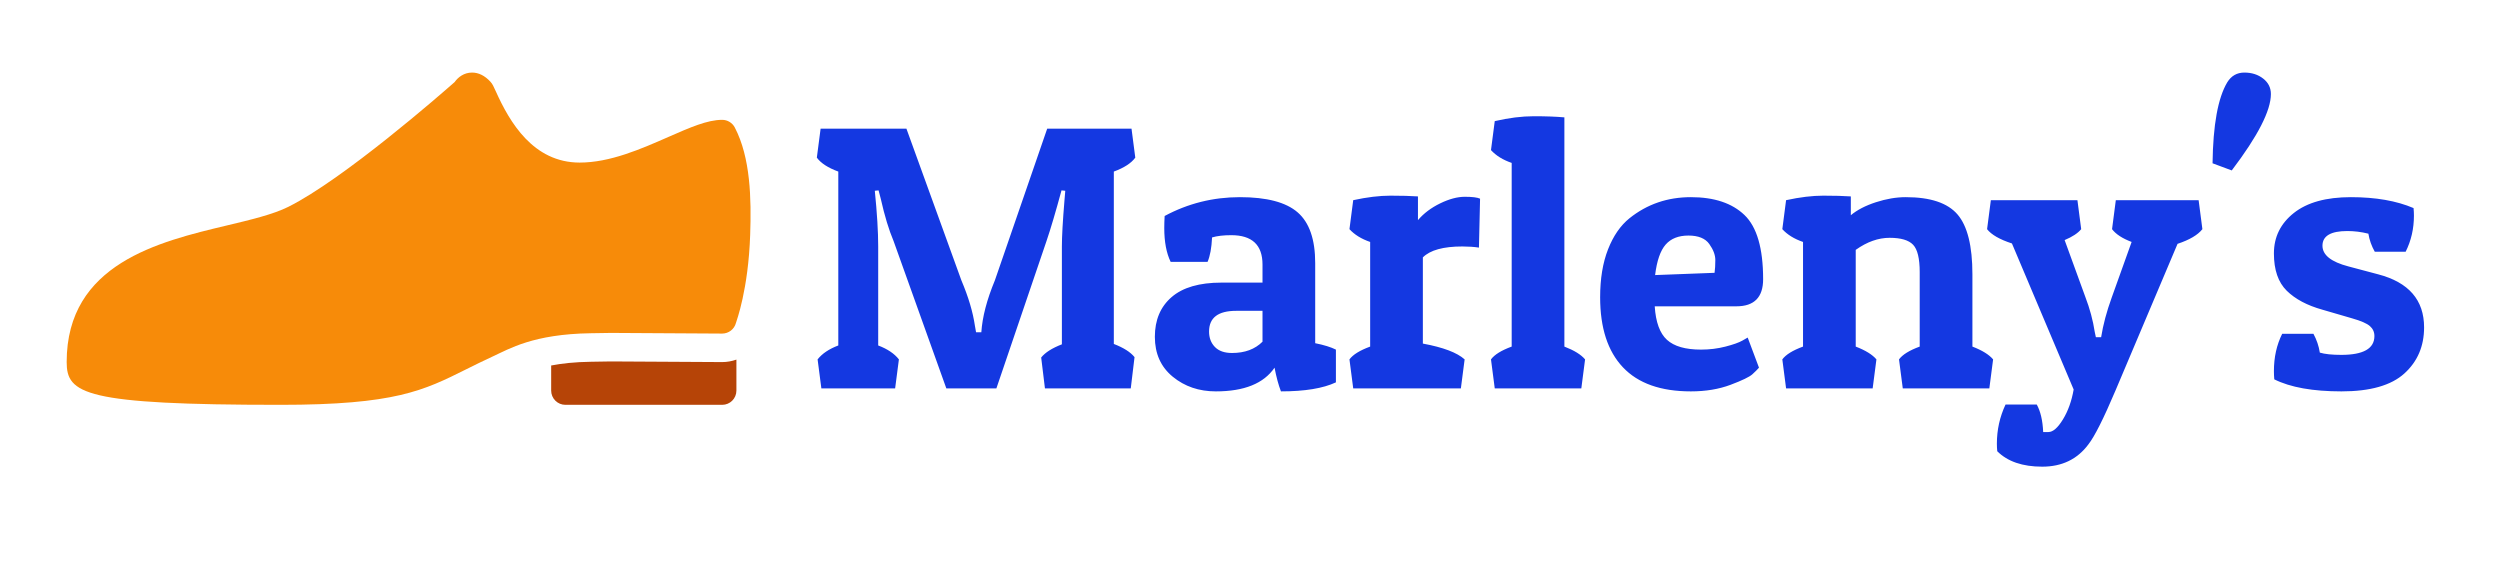 <?xml version="1.0" encoding="UTF-8" standalone="no"?><!-- Generator: Gravit.io --><svg xmlns="http://www.w3.org/2000/svg" xmlns:xlink="http://www.w3.org/1999/xlink" style="isolation:isolate" viewBox="0 0 300 70" width="300pt" height="70pt"><defs><clipPath id="_clipPath_EKUdS9gTjCVRQHOQpWftMo0LQTzWLybB"><rect width="300" height="70"/></clipPath></defs><g clip-path="url(#_clipPath_EKUdS9gTjCVRQHOQpWftMo0LQTzWLybB)"><path d=" M 127.426 41.32 L 127.426 29.576 L 127.426 29.576 Q 127.426 27.77 127.742 23.975 L 127.742 23.975 L 127.833 22.891 L 127.381 22.846 L 127.381 22.846 Q 126.342 26.686 125.574 28.944 L 125.574 28.944 L 119.567 46.605 L 113.559 46.605 L 107.236 28.944 L 107.236 28.944 Q 106.377 26.911 105.7 23.885 L 105.7 23.885 L 105.429 22.846 L 104.977 22.891 L 104.977 22.891 Q 105.384 26.911 105.384 29.576 L 105.384 29.576 L 105.384 41.456 L 105.384 41.456 Q 107.055 42.088 107.868 43.127 L 107.868 43.127 L 107.416 46.605 L 98.563 46.605 L 98.112 43.127 L 98.112 43.127 Q 98.925 42.088 100.596 41.456 L 100.596 41.456 L 100.596 20.588 L 100.596 20.588 Q 98.744 19.91 98.021 18.917 L 98.021 18.917 L 98.473 15.439 L 108.771 15.439 L 115.366 33.642 L 115.366 33.642 Q 116.631 36.623 116.992 39.107 L 116.992 39.107 L 117.128 39.875 L 117.76 39.875 L 117.76 39.875 Q 117.941 37.12 119.386 33.642 L 119.386 33.642 L 125.664 15.439 L 135.782 15.439 L 136.234 18.917 L 136.234 18.917 Q 135.511 19.91 133.659 20.588 L 133.659 20.588 L 133.659 41.275 L 133.659 41.275 Q 135.421 41.953 136.144 42.856 L 136.144 42.856 L 135.692 46.605 L 125.393 46.605 L 124.942 42.901 L 124.942 42.901 Q 125.664 41.998 127.426 41.32 L 127.426 41.32 Z  M 139.712 27.363 L 139.712 27.363 L 139.712 27.363 Q 139.712 26.686 139.757 25.918 L 139.757 25.918 L 139.757 25.918 Q 143.958 23.659 148.791 23.659 L 148.791 23.659 L 148.791 23.659 Q 153.624 23.659 155.724 25.489 L 155.724 25.489 L 155.724 25.489 Q 157.824 27.318 157.824 31.564 L 157.824 31.564 L 157.824 41.185 L 157.824 41.185 Q 159.405 41.501 160.309 41.953 L 160.309 41.953 L 160.309 45.882 L 160.309 45.882 Q 158.005 46.966 153.714 46.966 L 153.714 46.966 L 153.714 46.966 Q 153.262 45.792 152.946 44.121 L 152.946 44.121 L 152.946 44.121 Q 151.004 46.966 145.9 46.966 L 145.9 46.966 L 145.9 46.966 Q 142.874 46.966 140.728 45.205 L 140.728 45.205 L 140.728 45.205 Q 138.583 43.443 138.583 40.417 L 138.583 40.417 L 138.583 40.417 Q 138.583 37.391 140.593 35.652 L 140.593 35.652 L 140.593 35.652 Q 142.603 33.913 146.577 33.913 L 146.577 33.913 L 151.501 33.913 L 151.501 31.744 L 151.501 31.744 Q 151.501 28.221 147.752 28.221 L 147.752 28.221 L 147.752 28.221 Q 146.352 28.221 145.448 28.492 L 145.448 28.492 L 145.448 28.492 Q 145.358 30.389 144.906 31.428 L 144.906 31.428 L 140.48 31.428 L 140.48 31.428 Q 139.712 29.847 139.712 27.363 Z  M 147.842 42.359 L 147.842 42.359 L 147.842 42.359 Q 150.146 42.359 151.501 41.004 L 151.501 41.004 L 151.501 37.3 L 148.339 37.3 L 148.339 37.3 Q 145.087 37.3 145.087 39.784 L 145.087 39.784 L 145.087 39.784 Q 145.087 40.914 145.787 41.636 L 145.787 41.636 L 145.787 41.636 Q 146.487 42.359 147.842 42.359 Z  M 175.485 29.576 L 175.485 29.576 L 175.485 29.576 Q 172.053 29.576 170.743 30.886 L 170.743 30.886 L 170.743 41.23 L 170.743 41.23 Q 174.401 41.907 175.756 43.127 L 175.756 43.127 L 175.305 46.605 L 162.386 46.605 L 161.935 43.127 L 161.935 43.127 Q 162.567 42.269 164.419 41.591 L 164.419 41.591 L 164.419 29.034 L 164.419 29.034 Q 162.838 28.492 161.935 27.499 L 161.935 27.499 L 162.386 24.021 L 162.386 24.021 Q 164.871 23.479 166.858 23.479 L 166.858 23.479 L 166.858 23.479 Q 168.846 23.479 170.155 23.569 L 170.155 23.569 L 170.155 26.415 L 170.155 26.415 Q 171.194 25.195 172.82 24.405 L 172.82 24.405 L 172.82 24.405 Q 174.446 23.614 175.779 23.614 L 175.779 23.614 L 175.779 23.614 Q 177.111 23.614 177.608 23.84 L 177.608 23.84 L 177.473 29.712 L 177.473 29.712 Q 176.569 29.576 175.485 29.576 Z  M 178.918 18.013 L 179.37 14.535 L 179.37 14.535 Q 181.899 13.948 184.067 13.948 L 184.067 13.948 L 184.067 13.948 Q 186.236 13.948 187.726 14.084 L 187.726 14.084 L 187.726 41.591 L 187.726 41.591 Q 189.488 42.269 190.21 43.127 L 190.21 43.127 L 189.759 46.605 L 179.37 46.605 L 178.918 43.127 L 178.918 43.127 Q 179.551 42.269 181.402 41.591 L 181.402 41.591 L 181.402 19.549 L 181.402 19.549 Q 179.822 19.007 178.918 18.013 L 178.918 18.013 Z  M 202.903 46.966 L 202.903 46.966 L 202.903 46.966 Q 197.482 46.966 194.75 44.075 L 194.75 44.075 L 194.75 44.075 Q 192.017 41.185 192.017 35.674 L 192.017 35.674 L 192.017 35.674 Q 192.017 32.332 192.966 29.915 L 192.966 29.915 L 192.966 29.915 Q 193.914 27.499 195.54 26.189 L 195.54 26.189 L 195.54 26.189 Q 198.702 23.659 202.903 23.659 L 202.903 23.659 L 202.903 23.659 Q 207.103 23.659 209.339 25.805 L 209.339 25.805 L 209.339 25.805 Q 211.575 27.95 211.575 33.506 L 211.575 33.506 L 211.575 33.506 Q 211.575 36.758 208.368 36.758 L 208.368 36.758 L 198.567 36.758 L 198.567 36.758 Q 198.747 39.604 200.035 40.778 L 200.035 40.778 L 200.035 40.778 Q 201.322 41.953 204.122 41.953 L 204.122 41.953 L 204.122 41.953 Q 205.658 41.953 207.058 41.591 L 207.058 41.591 L 207.058 41.591 Q 208.458 41.23 209.091 40.869 L 209.091 40.869 L 209.723 40.507 L 211.078 44.121 L 211.078 44.121 Q 210.807 44.437 210.288 44.911 L 210.288 44.911 L 210.288 44.911 Q 209.768 45.385 207.668 46.176 L 207.668 46.176 L 207.668 46.176 Q 205.568 46.966 202.903 46.966 Z  M 198.612 33.009 L 205.748 32.738 L 205.748 32.738 Q 205.839 32.106 205.839 31.202 L 205.839 31.202 L 205.839 31.202 Q 205.839 30.299 205.116 29.283 L 205.116 29.283 L 205.116 29.283 Q 204.393 28.266 202.609 28.266 L 202.609 28.266 L 202.609 28.266 Q 200.825 28.266 199.876 29.351 L 199.876 29.351 L 199.876 29.351 Q 198.928 30.435 198.612 33.009 L 198.612 33.009 Z  M 213.879 27.499 L 214.33 24.021 L 214.33 24.021 Q 216.815 23.479 218.802 23.479 L 218.802 23.479 L 218.802 23.479 Q 220.789 23.479 222.099 23.569 L 222.099 23.569 L 222.099 25.827 L 222.099 25.827 Q 223.229 24.879 225.103 24.269 L 225.103 24.269 L 225.103 24.269 Q 226.978 23.659 228.694 23.659 L 228.694 23.659 L 228.694 23.659 Q 233.121 23.659 234.905 25.737 L 234.905 25.737 L 234.905 25.737 Q 236.689 27.815 236.689 32.919 L 236.689 32.919 L 236.689 41.591 L 236.689 41.591 Q 238.45 42.269 239.173 43.127 L 239.173 43.127 L 238.721 46.605 L 228.333 46.605 L 227.881 43.127 L 227.881 43.127 Q 228.513 42.269 230.365 41.591 L 230.365 41.591 L 230.365 32.648 L 230.365 32.648 Q 230.365 30.209 229.575 29.373 L 229.575 29.373 L 229.575 29.373 Q 228.784 28.537 226.752 28.537 L 226.752 28.537 L 226.752 28.537 Q 224.719 28.537 222.687 29.983 L 222.687 29.983 L 222.687 41.591 L 222.687 41.591 Q 224.448 42.269 225.171 43.127 L 225.171 43.127 L 224.719 46.605 L 214.33 46.605 L 213.879 43.127 L 213.879 43.127 Q 214.511 42.269 216.363 41.591 L 216.363 41.591 L 216.363 29.034 L 216.363 29.034 Q 214.782 28.492 213.879 27.499 L 213.879 27.499 Z  M 245.181 51.844 L 245.813 51.844 L 245.813 51.844 Q 246.626 51.844 247.552 50.331 L 247.552 50.331 L 247.552 50.331 Q 248.478 48.818 248.839 46.74 L 248.839 46.74 L 241.432 29.215 L 241.432 29.215 Q 239.218 28.492 238.45 27.499 L 238.45 27.499 L 238.902 24.021 L 249.291 24.021 L 249.743 27.499 L 249.743 27.499 Q 249.155 28.221 247.755 28.809 L 247.755 28.809 L 250.239 35.629 L 250.239 35.629 Q 251.052 37.752 251.369 39.83 L 251.369 39.83 L 251.504 40.462 L 252.136 40.462 L 252.136 40.462 Q 252.498 38.204 253.401 35.719 L 253.401 35.719 L 255.795 29.034 L 255.795 29.034 Q 254.124 28.402 253.446 27.499 L 253.446 27.499 L 253.898 24.021 L 263.835 24.021 L 264.287 27.499 L 264.287 27.499 Q 263.474 28.537 261.306 29.26 L 261.306 29.26 L 253.853 46.876 L 253.853 46.876 Q 251.73 51.89 250.601 53.335 L 250.601 53.335 L 250.601 53.335 Q 248.613 56 245.068 56 L 245.068 56 L 245.068 56 Q 241.522 56 239.67 54.148 L 239.67 54.148 L 239.67 54.148 Q 239.625 53.696 239.625 53.245 L 239.625 53.245 L 239.625 53.245 Q 239.625 50.76 240.664 48.547 L 240.664 48.547 L 244.413 48.547 L 244.413 48.547 Q 245.09 49.767 245.181 51.844 L 245.181 51.844 Z  M 269.323 8.708 L 269.323 8.708 L 269.323 8.708 Q 270.656 8.708 271.582 9.431 L 271.582 9.431 L 271.582 9.431 Q 272.508 10.154 272.508 11.283 L 272.508 11.283 L 272.508 11.283 Q 272.508 14.264 267.81 20.452 L 267.81 20.452 L 265.506 19.594 L 265.506 19.594 Q 265.597 12.683 267.268 9.883 L 267.268 9.883 L 267.268 9.883 Q 267.991 8.708 269.323 8.708 Z  M 281.677 27.724 L 281.677 27.724 L 281.677 27.724 Q 278.696 27.724 278.696 29.486 L 278.696 29.486 L 278.696 29.486 Q 278.696 31.157 281.812 31.97 L 281.812 31.97 L 285.381 32.919 L 285.381 32.919 Q 290.891 34.364 290.891 39.288 L 290.891 39.288 L 290.891 39.288 Q 290.891 42.675 288.52 44.821 L 288.52 44.821 L 288.52 44.821 Q 286.148 46.966 280.977 46.966 L 280.977 46.966 L 280.977 46.966 Q 275.805 46.966 272.914 45.521 L 272.914 45.521 L 272.914 45.521 Q 272.869 45.024 272.869 44.527 L 272.869 44.527 L 272.869 44.527 Q 272.869 42.043 273.863 40.055 L 273.863 40.055 L 277.612 40.055 L 277.612 40.055 Q 278.199 41.14 278.379 42.314 L 278.379 42.314 L 278.379 42.314 Q 279.283 42.585 280.954 42.585 L 280.954 42.585 L 280.954 42.585 Q 284.929 42.585 284.929 40.326 L 284.929 40.326 L 284.929 40.326 Q 284.929 39.604 284.387 39.13 L 284.387 39.13 L 284.387 39.13 Q 283.845 38.655 282.264 38.204 L 282.264 38.204 L 278.696 37.165 L 278.696 37.165 Q 275.94 36.397 274.405 34.884 L 274.405 34.884 L 274.405 34.884 Q 272.869 33.371 272.869 30.412 L 272.869 30.412 L 272.869 30.412 Q 272.869 27.453 275.263 25.556 L 275.263 25.556 L 275.263 25.556 Q 277.657 23.659 282.106 23.659 L 282.106 23.659 L 282.106 23.659 Q 286.555 23.659 289.626 24.969 L 289.626 24.969 L 289.626 24.969 Q 289.672 25.421 289.672 25.873 L 289.672 25.873 L 289.672 25.873 Q 289.672 28.221 288.678 30.209 L 288.678 30.209 L 284.974 30.209 L 284.974 30.209 Q 284.387 29.17 284.206 28.041 L 284.206 28.041 L 284.206 28.041 Q 282.941 27.724 281.677 27.724 Z " fill="rgb(20,56,225)"/><g><path d=" M 33.65 48.58 C 47.403 48.58 50.816 46.877 55.981 44.298 C 56.926 43.827 57.935 43.322 59.091 42.792 C 61.143 41.85 63.99 40.097 70.869 39.989 L 73.322 39.95 L 86.649 40.03 L 86.659 40.03 C 87.435 40.031 88.114 39.508 88.313 38.758 C 88.373 38.529 89.797 34.788 90.021 28.178 C 90.17 23.844 90.066 18.922 88.176 15.3 C 87.882 14.735 87.297 14.38 86.659 14.381 C 84.883 14.381 82.819 15.289 80.204 16.436 C 76.925 17.877 73.207 19.51 69.56 19.51 C 63.983 19.51 61.153 14.646 59.51 10.988 C 59.23 10.364 59.101 10.078 58.847 9.803 C 58.176 9.078 57.437 8.708 56.646 8.708 C 55.683 8.708 54.967 9.263 54.556 9.849 C 52.945 11.27 41.24 21.501 34.594 24.822 C 32.779 25.73 30.069 26.376 27.203 27.06 C 19.1 28.991 8 31.638 8 43.45 C 8 47.252 10.102 48.58 33.65 48.58 Z " fill="rgb(247,139,9)"/><path d=" M 70.924 43.411 L 73.301 43.372 L 86.659 43.45 C 87.256 43.45 87.831 43.343 88.369 43.151 L 88.369 46.87 C 88.369 47.815 87.604 48.58 86.659 48.58 L 67.85 48.58 C 66.905 48.58 66.14 47.815 66.14 46.87 L 66.14 43.859 C 67.422 43.613 68.97 43.44 70.924 43.411 Z " fill="rgb(182,68,7)"/></g></g></svg>